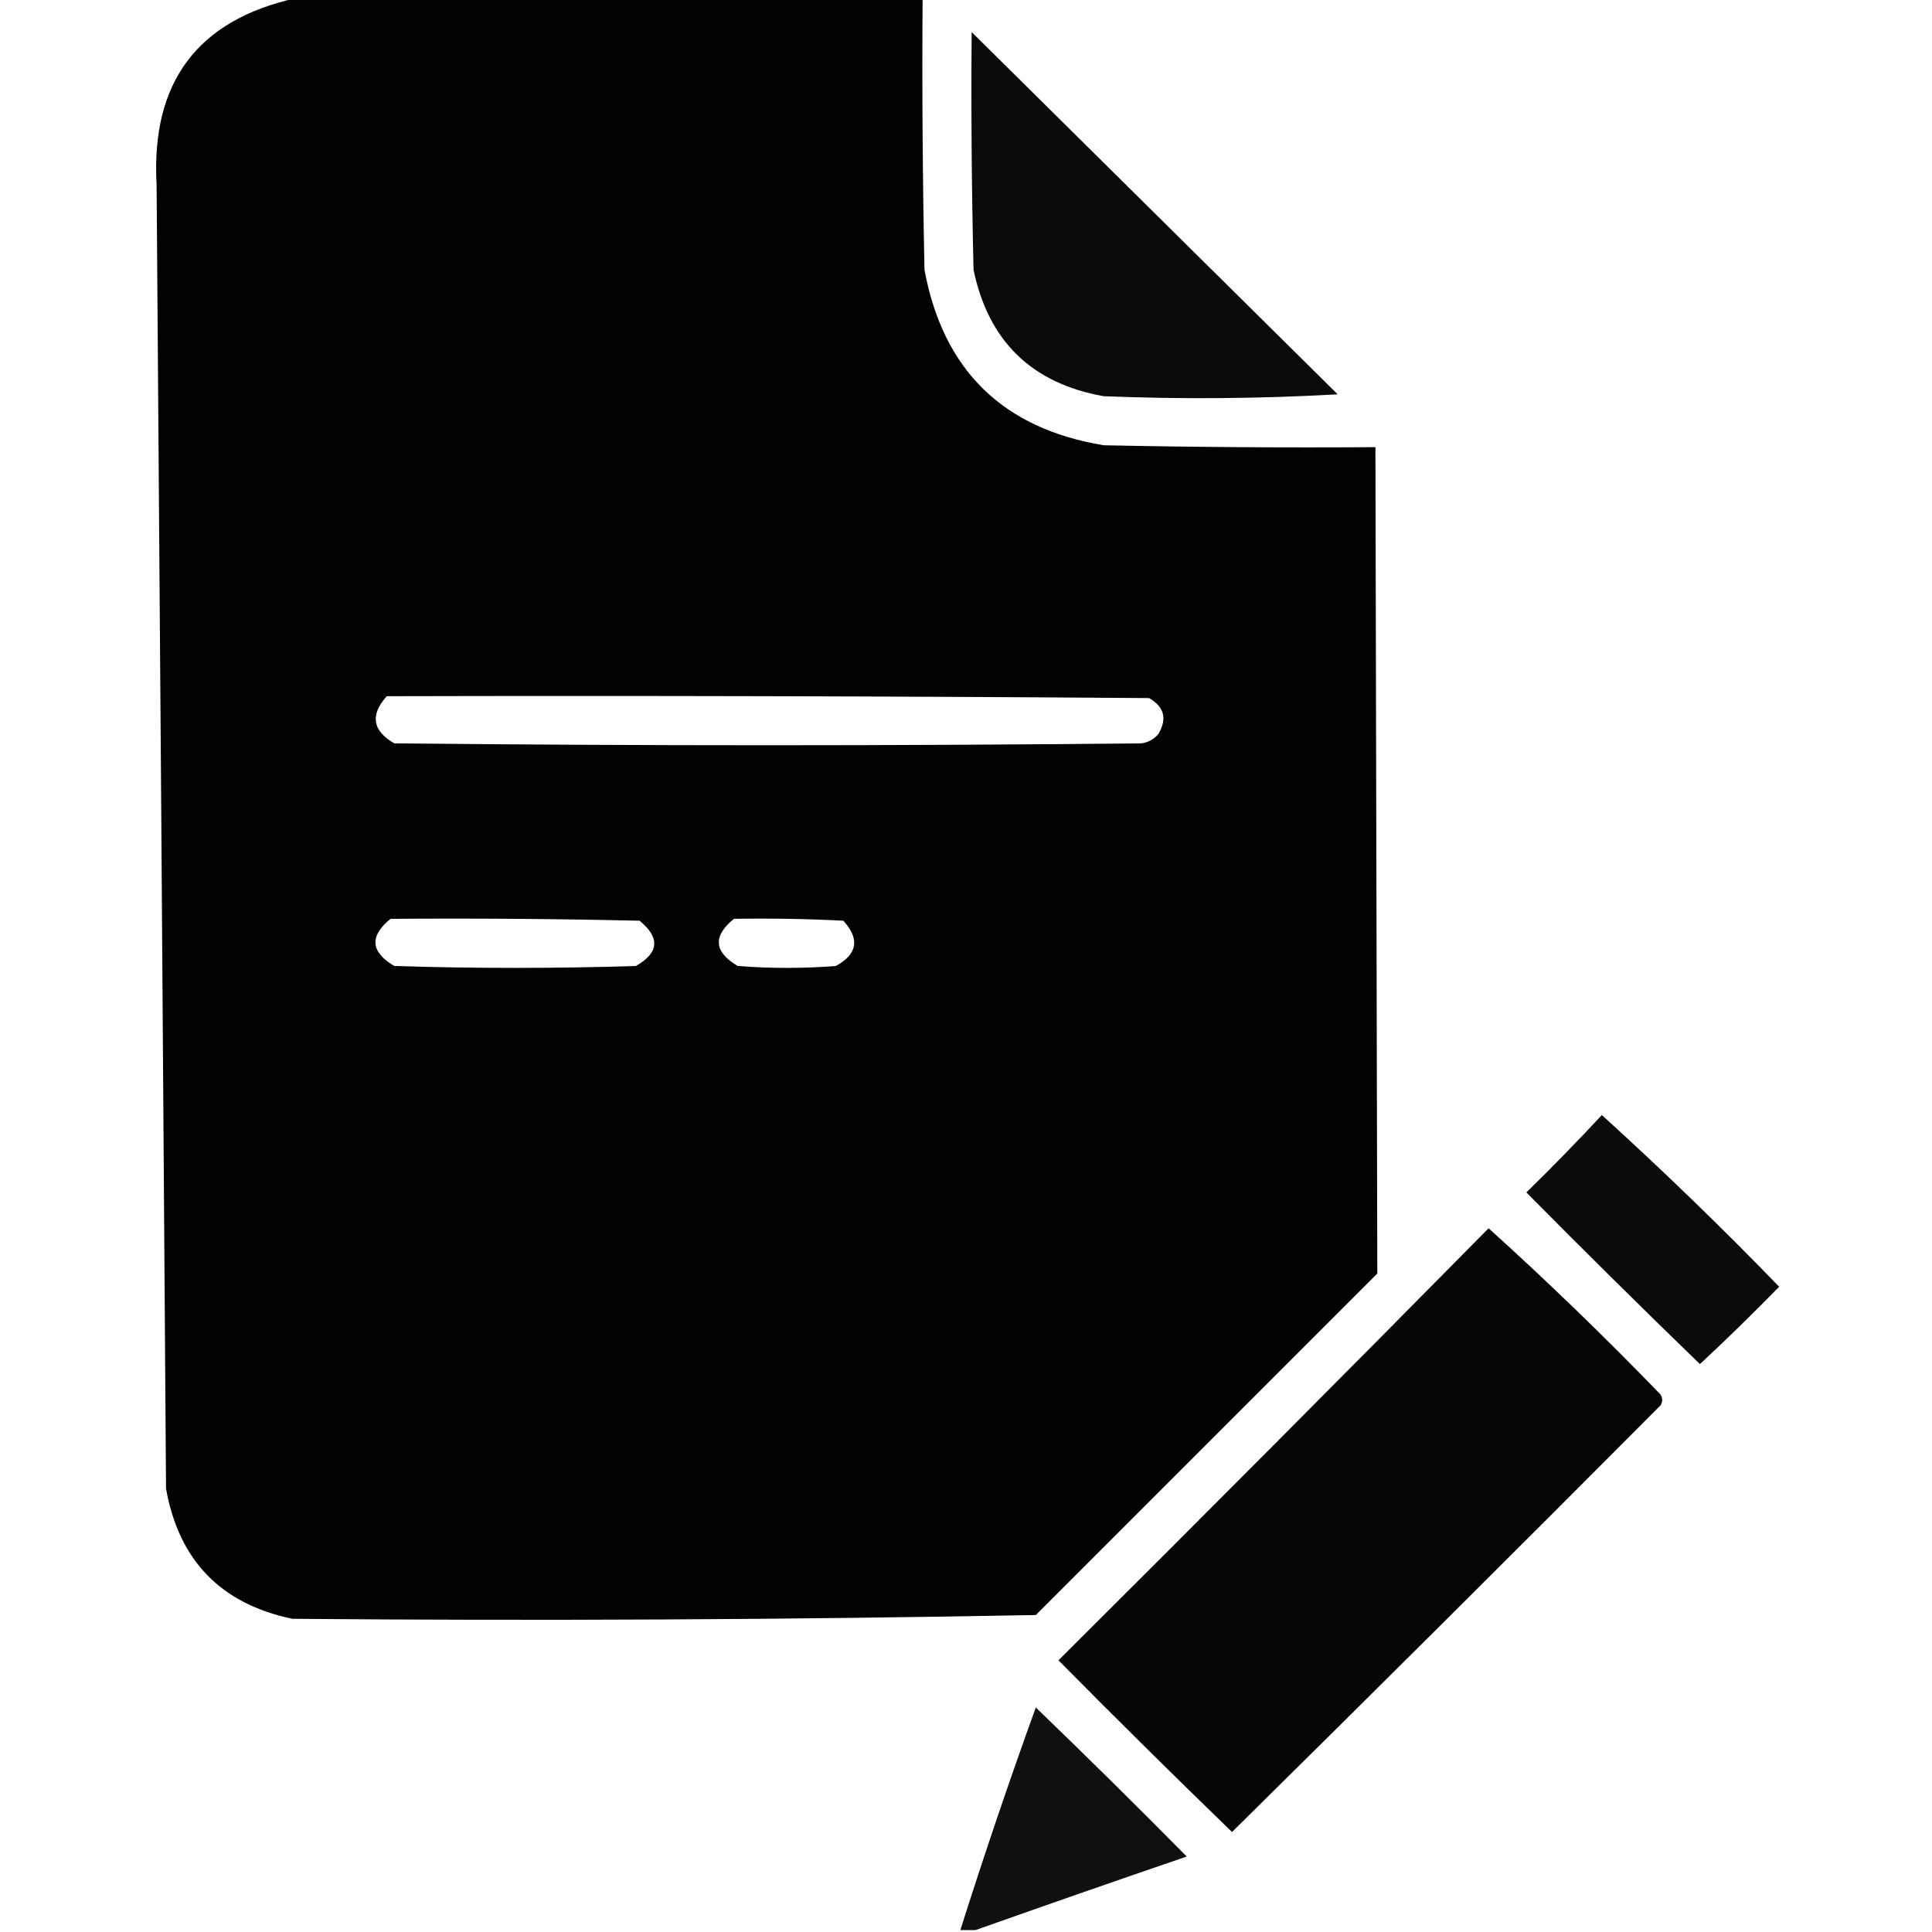 <?xml version="1.0" encoding="UTF-8"?>
<!DOCTYPE svg PUBLIC "-//W3C//DTD SVG 1.1//EN" "http://www.w3.org/Graphics/SVG/1.1/DTD/svg11.dtd">
<svg xmlns="http://www.w3.org/2000/svg" version="1.1" width="512px" height="512px" style="shape-rendering:geometricPrecision; text-rendering:geometricPrecision; image-rendering:optimizeQuality; fill-rule:evenodd; clip-rule:evenodd" xmlns:xlink="http://www.w3.org/1999/xlink">
<g><path style="opacity:0.991" fill="#000000" d="M 78.5,-0.5 C 133.833,-0.5 189.167,-0.5 244.5,-0.5C 244.333,23.502 244.5,47.502 245,71.5C 249.931,98.097 265.764,113.597 292.5,118C 316.498,118.5 340.498,118.667 364.5,118.5C 364.674,191.502 364.84,264.502 365,337.5C 334.833,367.667 304.667,397.833 274.5,428C 208.837,429.23 143.17,429.563 77.5,429C 58.559,425.059 47.392,413.559 44,394.5C 43.207,279.33 42.373,164.163 41.5,49C 39.976,21.801 52.309,5.301 78.5,-0.5 Z M 102.5,184.5 C 169.834,184.333 237.167,184.5 304.5,185C 308.53,187.287 309.364,190.454 307,194.5C 305.829,195.893 304.329,196.727 302.5,197C 236.5,197.667 170.5,197.667 104.5,197C 98.691,193.647 98.024,189.48 102.5,184.5 Z M 103.5,243.5 C 125.503,243.333 147.503,243.5 169.5,244C 174.994,248.509 174.661,252.509 168.5,256C 147.167,256.667 125.833,256.667 104.5,256C 98.181,252.255 97.848,248.088 103.5,243.5 Z M 194.5,243.5 C 204.172,243.334 213.839,243.5 223.5,244C 227.911,248.868 227.244,252.868 221.5,256C 212.833,256.667 204.167,256.667 195.5,256C 189.181,252.255 188.848,248.088 194.5,243.5 Z"/></g>
<g><path style="opacity:0.959" fill="#000000" d="M 257.5,8.5 C 289.839,40.506 322.173,72.506 354.5,104.5C 333.841,105.666 313.175,105.833 292.5,105C 273.45,101.617 261.95,90.45 258,71.5C 257.5,50.503 257.333,29.503 257.5,8.5 Z"/></g>
<g><path style="opacity:0.955" fill="#000000" d="M 424.5,295.5 C 440.581,310.079 456.248,325.245 471.5,341C 464.652,348.015 457.652,354.848 450.5,361.5C 435.014,346.514 419.681,331.347 404.5,316C 411.369,309.298 418.036,302.465 424.5,295.5 Z"/></g>
<g><path style="opacity:0.974" fill="#000000" d="M 394.5,325.5 C 410.081,339.579 425.248,354.245 440,369.5C 440.667,370.5 440.667,371.5 440,372.5C 402.32,410.347 364.486,448.014 326.5,485.5C 311.014,470.514 295.681,455.347 280.5,440C 318.701,401.965 356.701,363.799 394.5,325.5 Z"/></g>
<g><path style="opacity:0.935" fill="#000000" d="M 258.5,511.5 C 257.167,511.5 255.833,511.5 254.5,511.5C 260.767,491.699 267.434,472.032 274.5,452.5C 287.986,465.486 301.319,478.653 314.5,492C 295.698,498.433 277.031,504.933 258.5,511.5 Z"/></g>
</svg>
